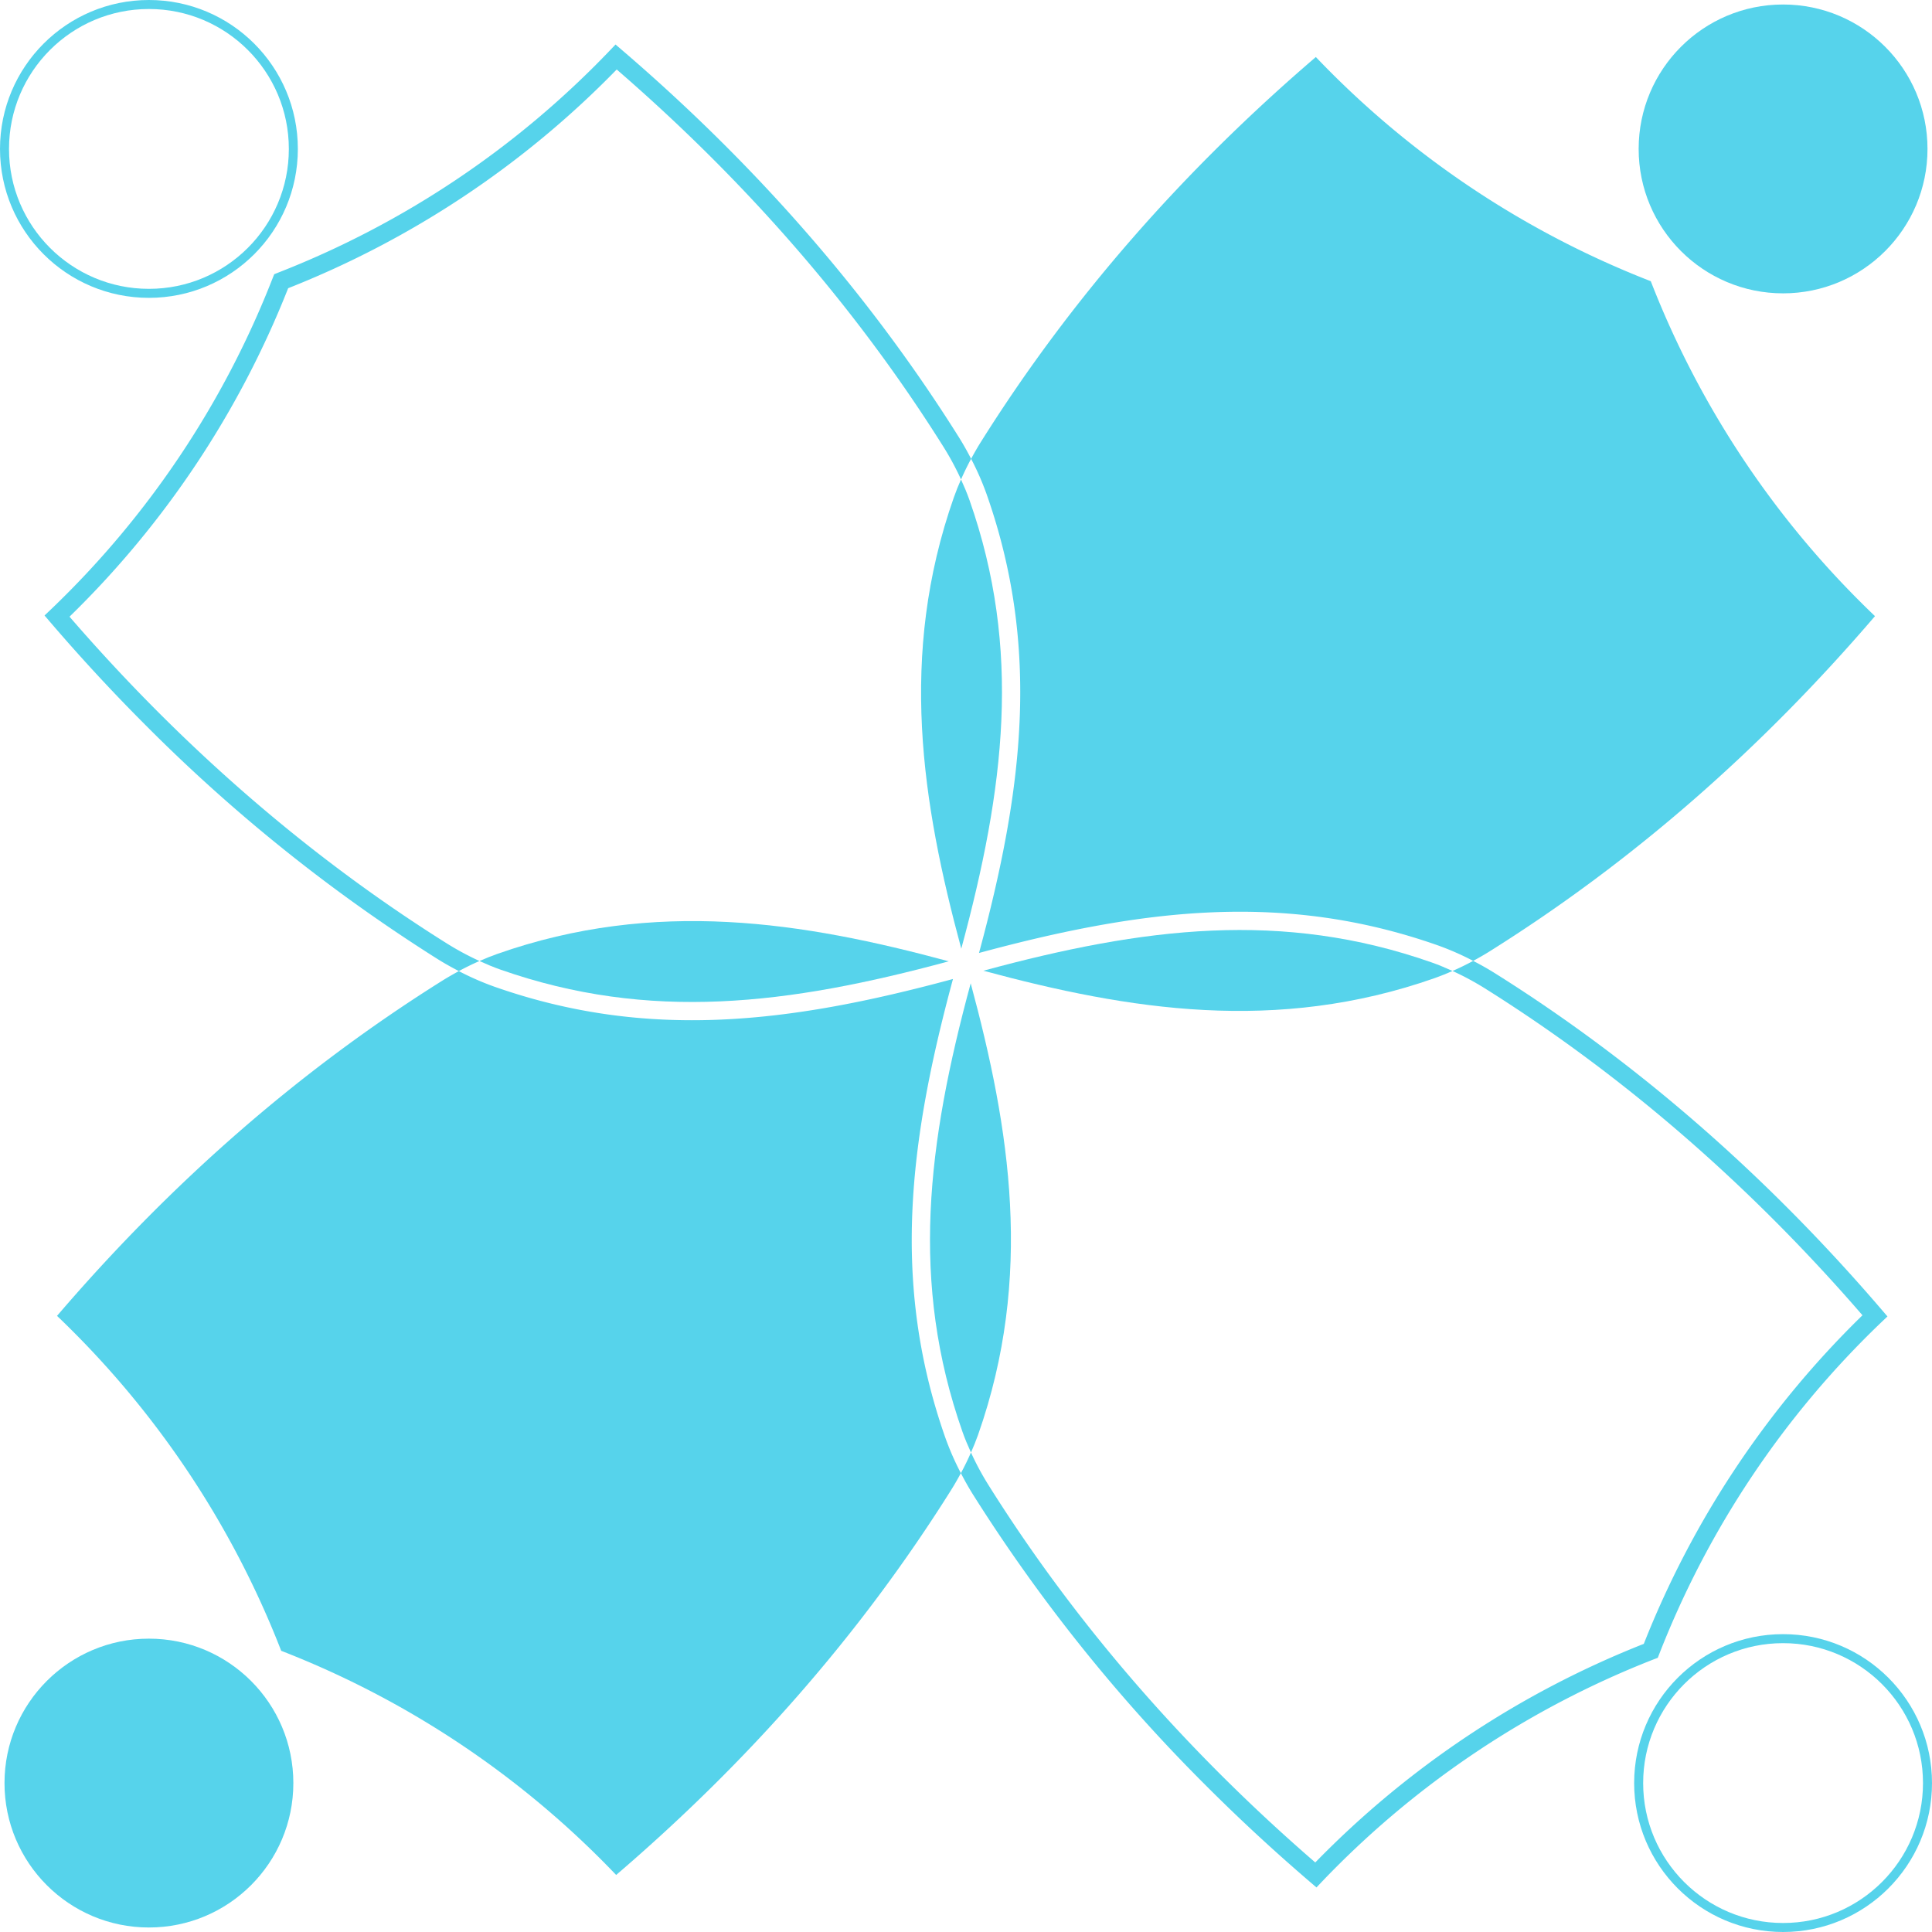 <svg xmlns="http://www.w3.org/2000/svg" width="429.068" height="429.068" viewBox="0 0 429.068 429.068">
  <g id="Gruppe_4" data-name="Gruppe 4" transform="translate(-258.241 -366.951)" opacity="0.75" style="isolation: isolate">
    <circle id="Ellipse_1" data-name="Ellipse 1" cx="32.074" cy="32.074" r="32.074" transform="translate(622.161 367.951)" fill="#1ec4e4"/>
    <circle id="Ellipse_2" data-name="Ellipse 2" cx="32.074" cy="32.074" r="32.074" transform="translate(259.241 367.951)" fill="none" stroke="#1ec4e4" stroke-width="2"/>
    <circle id="Ellipse_3" data-name="Ellipse 3" cx="32.074" cy="32.074" r="32.074" transform="translate(259.241 730.871)" fill="#1ec4e4"/>
    <circle id="Ellipse_4" data-name="Ellipse 4" cx="32.074" cy="32.074" r="32.074" transform="translate(622.161 730.871)" fill="none" stroke="#1ec4e4" stroke-width="2"/>
    <path id="Pfad_7" data-name="Pfad 7" d="M462.863,568.775c-8.738-32.342-13.99-65.142-1.638-100.254.469-1.34,1.009-2.654,1.579-3.953a62.23,62.23,0,0,0-3.86-7.177c-19.158-30.556-43.581-58.763-72.61-83.87a208.989,208.989,0,0,1-72.962,48.573,208.821,208.821,0,0,1-48.56,72.949c25.107,29.029,53.314,53.452,83.867,72.61a62.841,62.841,0,0,0,7.18,3.862c1.3-.57,2.61-1.109,3.95-1.579,35.118-12.354,67.921-7.1,100.268,1.643.733-.2,1.457-.383,2.2-.588C462.477,570.247,462.663,569.516,462.863,568.775Z" transform="translate(8.867 8.866)" fill="none"/>
    <path id="Pfad_8" data-name="Pfad 8" d="M344.835,450.734c-.744.2-1.475.391-2.224.6-.2.741-.389,1.464-.589,2.2,8.738,32.341,13.992,65.142,1.641,100.257-.472,1.338-1.008,2.649-1.578,3.945a62.6,62.6,0,0,0,3.854,7.178c19.171,30.566,43.594,58.773,72.61,83.867a208.906,208.906,0,0,1,72.962-48.55,209.024,209.024,0,0,1,48.56-72.973c-25.094-29.016-53.3-53.439-83.867-72.607a62.4,62.4,0,0,0-7.175-3.854c-1.3.568-2.613,1.107-3.951,1.579C409.97,464.721,377.172,459.472,344.835,450.734Z" transform="translate(131.796 131.798)" fill="none"/>
    <path id="Pfad_9" data-name="Pfad 9" d="M495.951,604.668l.319-.819a205.106,205.106,0,0,1,49.3-73.67l1.389-1.322-1.241-1.446c-25.678-29.962-54.613-55.139-86.021-74.831-1.56-.98-3.147-1.861-4.744-2.688q-2.247,1.217-4.586,2.242a62.379,62.379,0,0,1,7.175,3.855c30.566,19.168,58.773,43.591,83.867,72.607a209.03,209.03,0,0,0-48.561,72.972,208.908,208.908,0,0,0-72.962,48.55c-29.016-25.094-53.439-53.3-72.61-83.868a62.505,62.505,0,0,1-3.855-7.177q-1.023,2.34-2.242,4.588c.829,1.6,1.711,3.183,2.691,4.744a368.943,368.943,0,0,0,51.9,64.8q10.941,10.941,22.932,21.219l1.447,1.244,1.322-1.392a205.1,205.1,0,0,1,73.667-49.3Z" transform="translate(130.458 130.457)" fill="#1ec4e4"/>
    <path id="Pfad_12" data-name="Pfad 12" d="M352.087,571.061c-30.553-19.158-58.76-43.581-83.867-72.61A208.823,208.823,0,0,0,316.78,425.5a208.99,208.99,0,0,0,72.962-48.573c29.029,25.107,53.452,53.314,72.61,83.87a62.292,62.292,0,0,1,3.86,7.178q1.026-2.34,2.242-4.586c-.827-1.594-1.706-3.175-2.683-4.736-19.695-31.408-44.882-60.357-74.831-86.021l-1.459-1.255-1.322,1.39a204.853,204.853,0,0,1-73.667,49.3l-.811.329-.319.8a204.817,204.817,0,0,1-49.3,73.667l-1.389,1.322,1.252,1.459q10.257,11.968,21.221,22.93a368.987,368.987,0,0,0,64.8,51.9c1.558.977,3.142,1.856,4.739,2.683q2.243-1.213,4.583-2.239A62.92,62.92,0,0,1,352.087,571.061Z" transform="translate(5.459 5.457)" fill="#1ec4e4"/>
    <path id="Pfad_13" data-name="Pfad 13" d="M346.7,512.852c9.653-35.654,13.469-66.475,1.835-99.591-.544-1.542-1.192-3.082-1.895-4.616-.57,1.3-1.109,2.613-1.579,3.953C332.713,447.71,337.965,480.511,346.7,512.852Z" transform="translate(125.027 64.788)" fill="#1ec4e4"/>
    <path id="Pfad_14" data-name="Pfad 14" d="M343.108,456.288c32.337,8.738,65.134,13.987,100.244,1.638,1.338-.472,2.652-1.011,3.951-1.579-1.532-.7-3.069-1.348-4.611-1.889C409.569,442.812,378.749,446.627,343.108,456.288Z" transform="translate(133.524 126.244)" fill="#1ec4e4"/>
    <path id="Pfad_15" data-name="Pfad 15" d="M343.809,571.428c36.344-9.834,67.812-13.676,101.875-1.7a61.737,61.737,0,0,1,7.875,3.456c1.242-.671,2.468-1.368,3.665-2.121,32.238-20.218,60.57-45.268,85.568-74.44A205.967,205.967,0,0,1,493,422.24a205.952,205.952,0,0,1-74.385-49.789c-29.171,25-54.224,53.332-74.442,85.57-.749,1.195-1.446,2.421-2.118,3.662a61.785,61.785,0,0,1,3.448,7.87C357.485,503.619,353.643,535.084,343.809,571.428Z" transform="translate(131.854 7.164)" fill="#1ec4e4"/>
    <path id="Pfad_16" data-name="Pfad 16" d="M303.886,453.775c-1.34.469-2.652,1.008-3.95,1.578,1.535.7,3.074,1.35,4.617,1.892,33.122,11.636,63.947,7.818,99.6-1.827C371.807,446.677,339,441.42,303.886,453.775Z" transform="translate(64.79 125.027)" fill="#1ec4e4"/>
    <path id="Pfad_17" data-name="Pfad 17" d="M462.721,452.518c-36.344,9.837-67.812,13.676-101.875,1.7a61.75,61.75,0,0,1-7.867-3.448c-1.244.672-2.47,1.371-3.668,2.12-32.24,20.218-60.57,45.271-85.57,74.443a205.946,205.946,0,0,1,49.789,74.385A205.961,205.961,0,0,1,387.915,651.5c29.171-25,54.221-53.33,74.44-85.568.752-1.2,1.449-2.426,2.12-3.668a61.459,61.459,0,0,1-3.453-7.872C449.045,520.33,452.886,488.864,462.721,452.518Z" transform="translate(7.164 131.852)" fill="#1ec4e4"/>
    <path id="Pfad_18" data-name="Pfad 18" d="M347.575,451.813c-9.656,35.641-13.474,66.464-1.827,99.6.544,1.54,1.19,3.077,1.89,4.606.57-1.3,1.107-2.608,1.579-3.945C361.567,516.955,356.313,484.155,347.575,451.813Z" transform="translate(126.244 133.516)" fill="#1ec4e4"/>
    <path id="Pfad_19" data-name="Pfad 19" d="M410.017,554.449c-11.646-33.132-7.828-63.955,1.827-99.6-.347-1.28-.687-2.564-1.045-3.844-1.275-.355-2.553-.695-3.831-1.04-35.654,9.645-66.479,13.463-99.6,1.828-1.542-.542-3.082-1.192-4.617-1.892q-2.337,1.023-4.583,2.24a61.79,61.79,0,0,0,7.867,3.447c34.063,11.978,65.531,8.14,101.875-1.7-9.834,36.346-13.676,67.812-1.7,101.877a61.406,61.406,0,0,0,3.453,7.873q1.217-2.247,2.242-4.588C411.207,557.525,410.561,555.988,410.017,554.449Z" transform="translate(61.975 130.476)" fill="none"/>
    <path id="Pfad_20" data-name="Pfad 20" d="M343.088,416.078c11.634,33.117,7.818,63.937-1.835,99.591.347,1.283.69,2.563,1.045,3.844,1.286.358,2.571.7,3.857,1.047,35.641-9.661,66.461-13.477,99.583-1.83,1.542.542,3.079,1.19,4.611,1.89q2.337-1.026,4.586-2.242a61.751,61.751,0,0,0-7.875-3.455c-34.063-11.978-65.531-8.137-101.875,1.7,9.834-36.344,13.676-67.81,1.7-101.875a61.82,61.82,0,0,0-3.448-7.869q-1.217,2.244-2.242,4.585C341.9,413,342.544,414.536,343.088,416.078Z" transform="translate(130.477 61.972)" fill="none"/>
  </g>
</svg>
